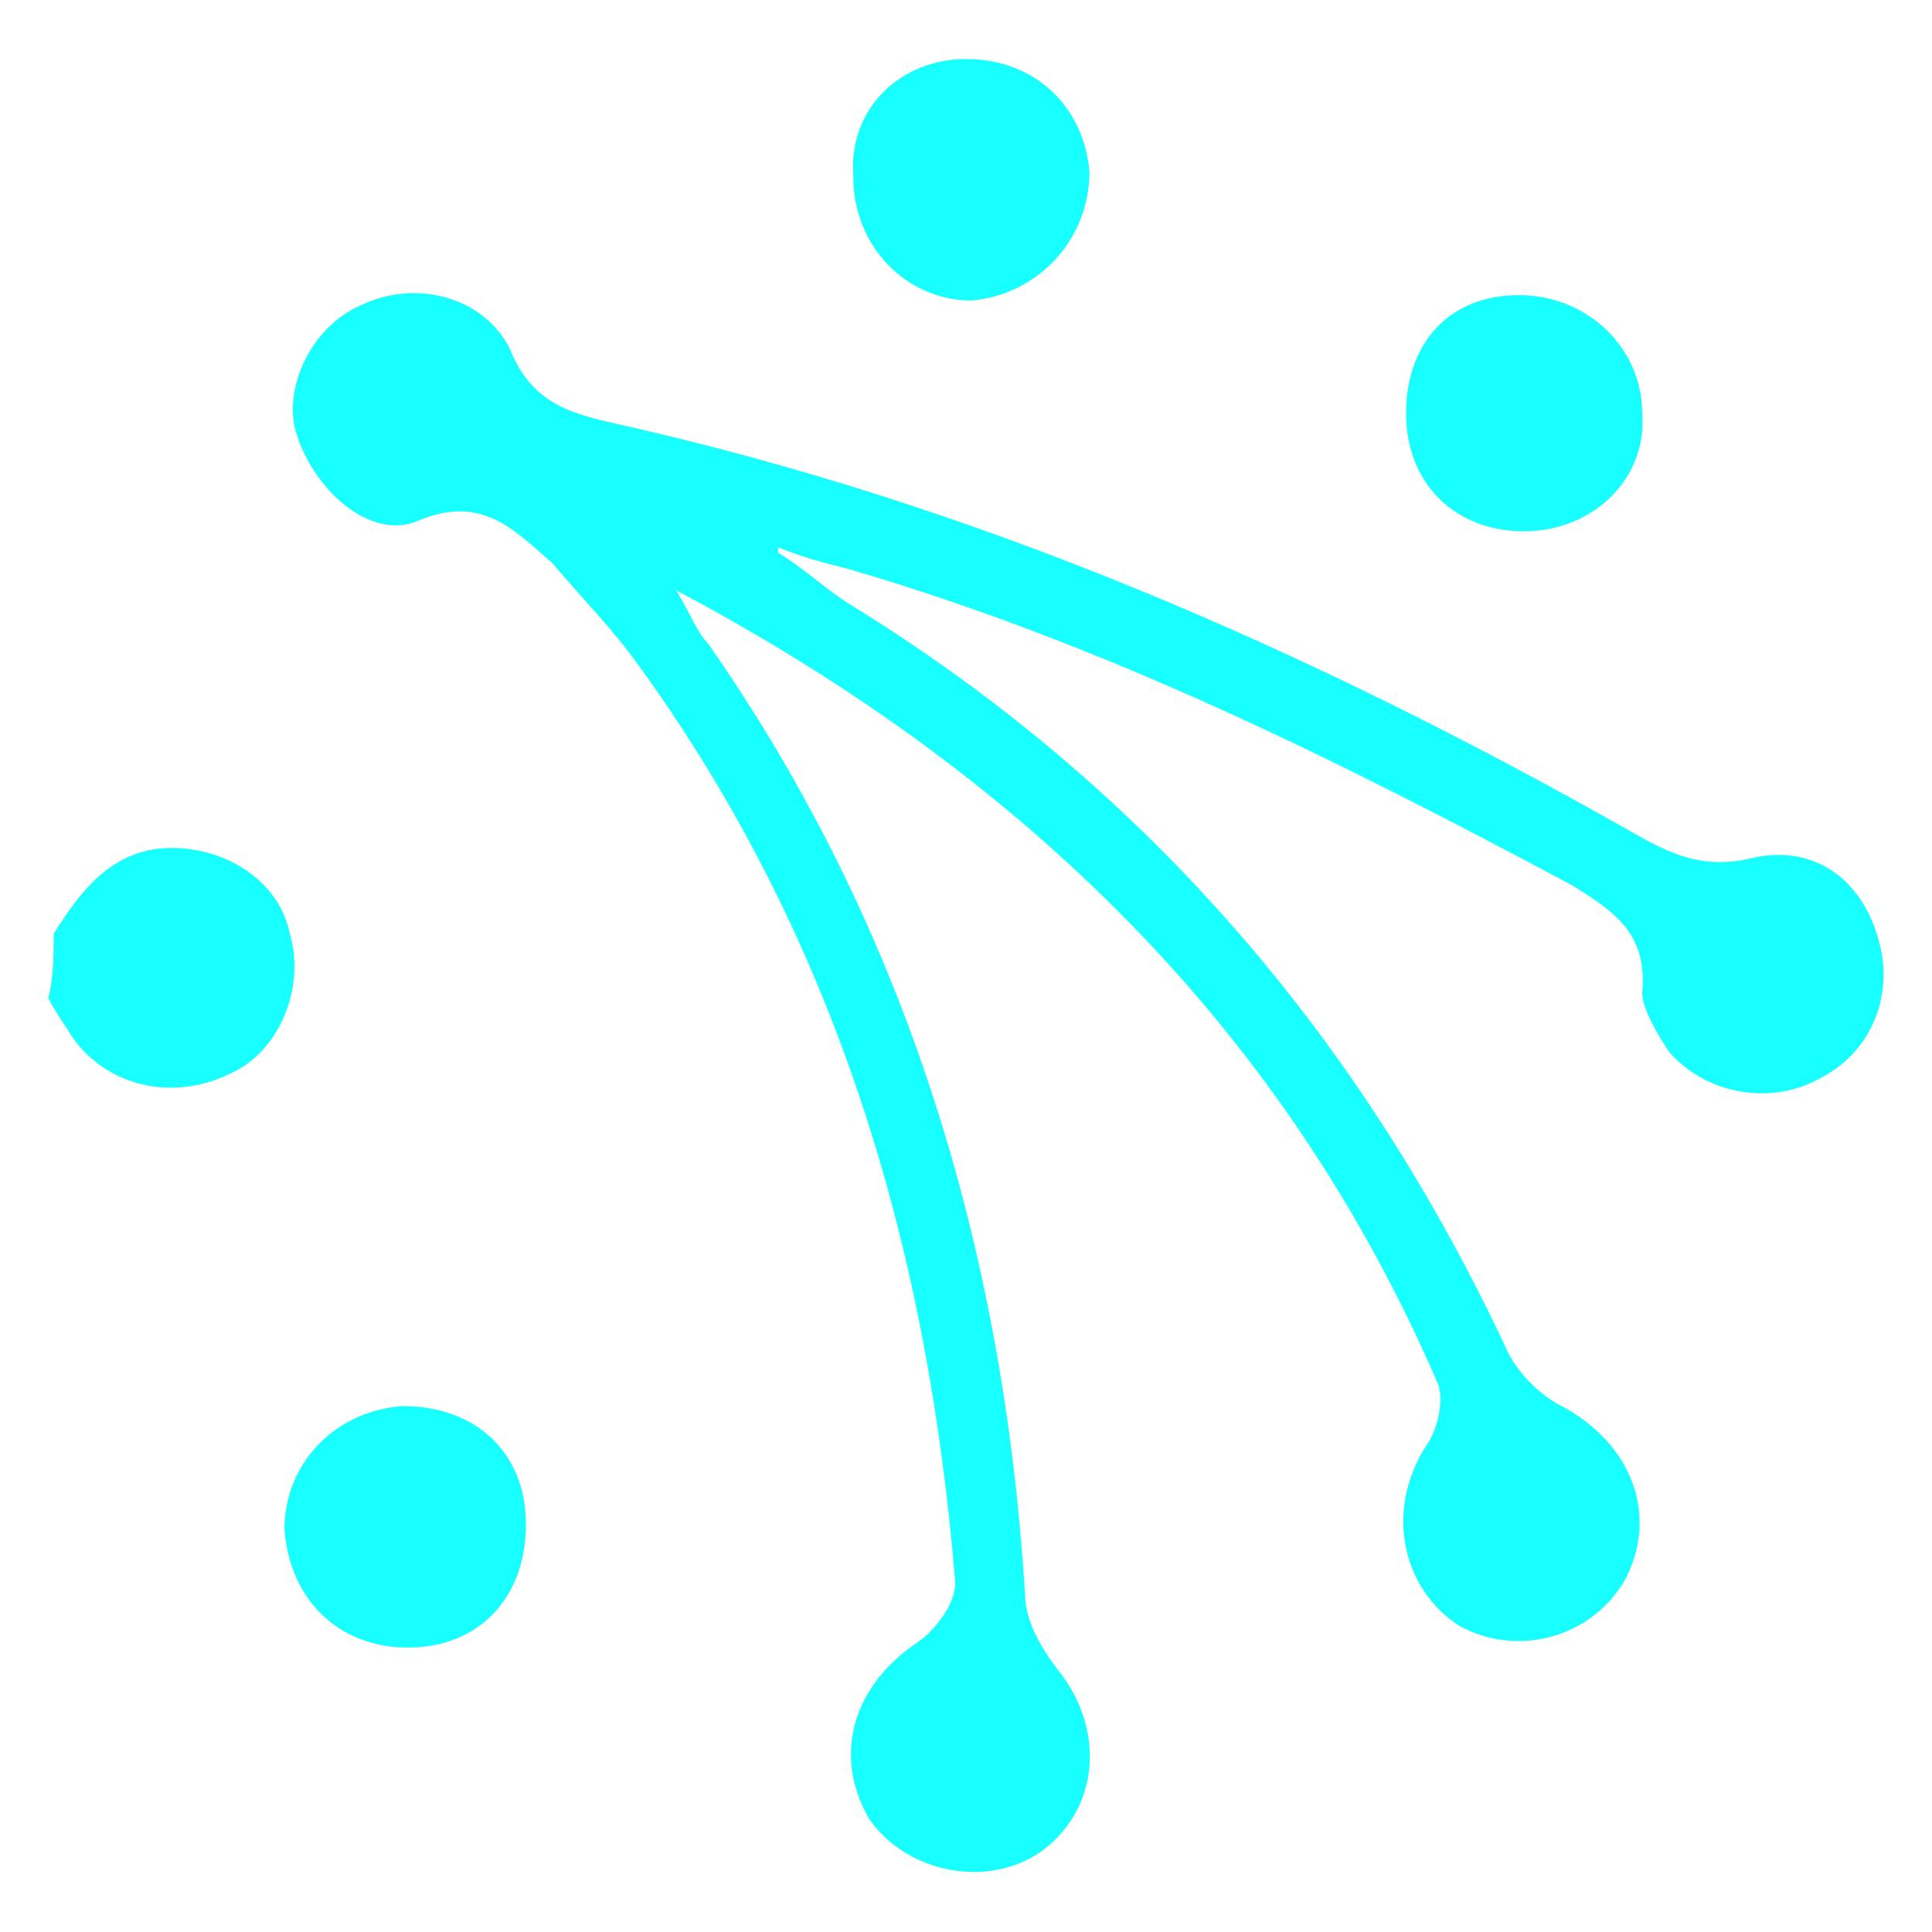 <?xml version="1.0" encoding="utf-8"?>
<!-- Generator: Adobe Illustrator 18.1.1, SVG Export Plug-In . SVG Version: 6.00 Build 0)  -->
<svg version="1.1" id="Слой_1" xmlns="http://www.w3.org/2000/svg" xmlns:xlink="http://www.w3.org/1999/xlink" x="0px" y="0px"
	 viewBox="0 0 36 36" enable-background="new 0 0 36 36" xml:space="preserve">
<path fill="#18FFFF" d="M1,17.4c0.5-0.8,1.1-1.6,2.2-1.6c1,0,2,0.6,2.2,1.6c0.3,1-0.2,2.2-1.1,2.6c-1,0.5-2.2,0.3-2.9-0.6
	c-0.2-0.3-0.4-0.6-0.5-0.8C1,18.2,1,17.8,1,17.4z"/>
<path fill="#18FFFF" d="M14.5,10.3c0.5,0.3,0.9,0.7,1.4,1c5.5,3.4,9.5,8.1,12.2,13.9c0.2,0.4,0.6,0.8,1,1c1.3,0.7,1.8,2,1.2,3.2
	c-0.6,1.1-2,1.5-3.1,0.9c-1.1-0.7-1.4-2.2-0.6-3.4c0.2-0.3,0.3-0.8,0.2-1.1C24,19.3,19.2,14.5,12.6,11c0.3,0.5,0.4,0.8,0.6,1
	c3.7,5.3,5.5,11.3,5.9,17.7c0,0.5,0.3,1,0.6,1.4c0.9,1.1,0.8,2.6-0.3,3.4c-1,0.7-2.5,0.4-3.2-0.6c-0.7-1.2-0.3-2.5,0.9-3.3
	c0.3-0.2,0.7-0.7,0.7-1.1c-0.5-6.2-2.2-12-5.9-17.1c-0.5-0.7-1.1-1.3-1.6-1.9C9.6,9.9,9,9.2,7.8,9.7c-0.9,0.4-2-0.6-2.3-1.7
	C5.3,7.2,5.8,6.1,6.7,5.7c1-0.5,2.3-0.2,2.8,0.8c0.4,1,1.1,1.2,2,1.4c6.7,1.5,12.9,4.2,18.9,7.6c0.7,0.4,1.3,0.7,2.2,0.5
	c1.2-0.3,2.1,0.4,2.4,1.5c0.3,1-0.1,2.1-1.1,2.6c-0.9,0.5-2.1,0.3-2.8-0.5c-0.2-0.3-0.5-0.8-0.5-1.1c0.1-1.1-0.5-1.5-1.3-2
	c-4.3-2.3-8.7-4.5-13.5-5.9c-0.4-0.1-0.8-0.2-1.3-0.4C14.5,10.2,14.5,10.3,14.5,10.3z"/>
<path fill="#18FFFF" d="M28.4,9.9c-1.3,0-2.2-0.9-2.2-2.2c0-1.3,0.8-2.2,2.1-2.2c1.3,0,2.3,1,2.3,2.2C30.7,8.9,29.7,9.9,28.4,9.9z"
	/>
<path fill="#18FFFF" d="M18,1.1c1.3,0,2.2,0.9,2.3,2.1c0,1.3-1,2.3-2.2,2.4c-1.2,0-2.2-1-2.2-2.3C15.8,2,16.8,1.1,18,1.1z"/>
<path fill="#18FFFF" d="M7.6,30.7c-1.3,0-2.2-0.9-2.3-2.2c0-1.2,0.9-2.2,2.2-2.3c1.4,0,2.3,0.9,2.3,2.2C9.8,29.8,8.9,30.7,7.6,30.7z
	"/>
<g>
</g>
<g>
</g>
<g>
</g>
<g>
</g>
<g>
</g>
<g>
</g>
</svg>
